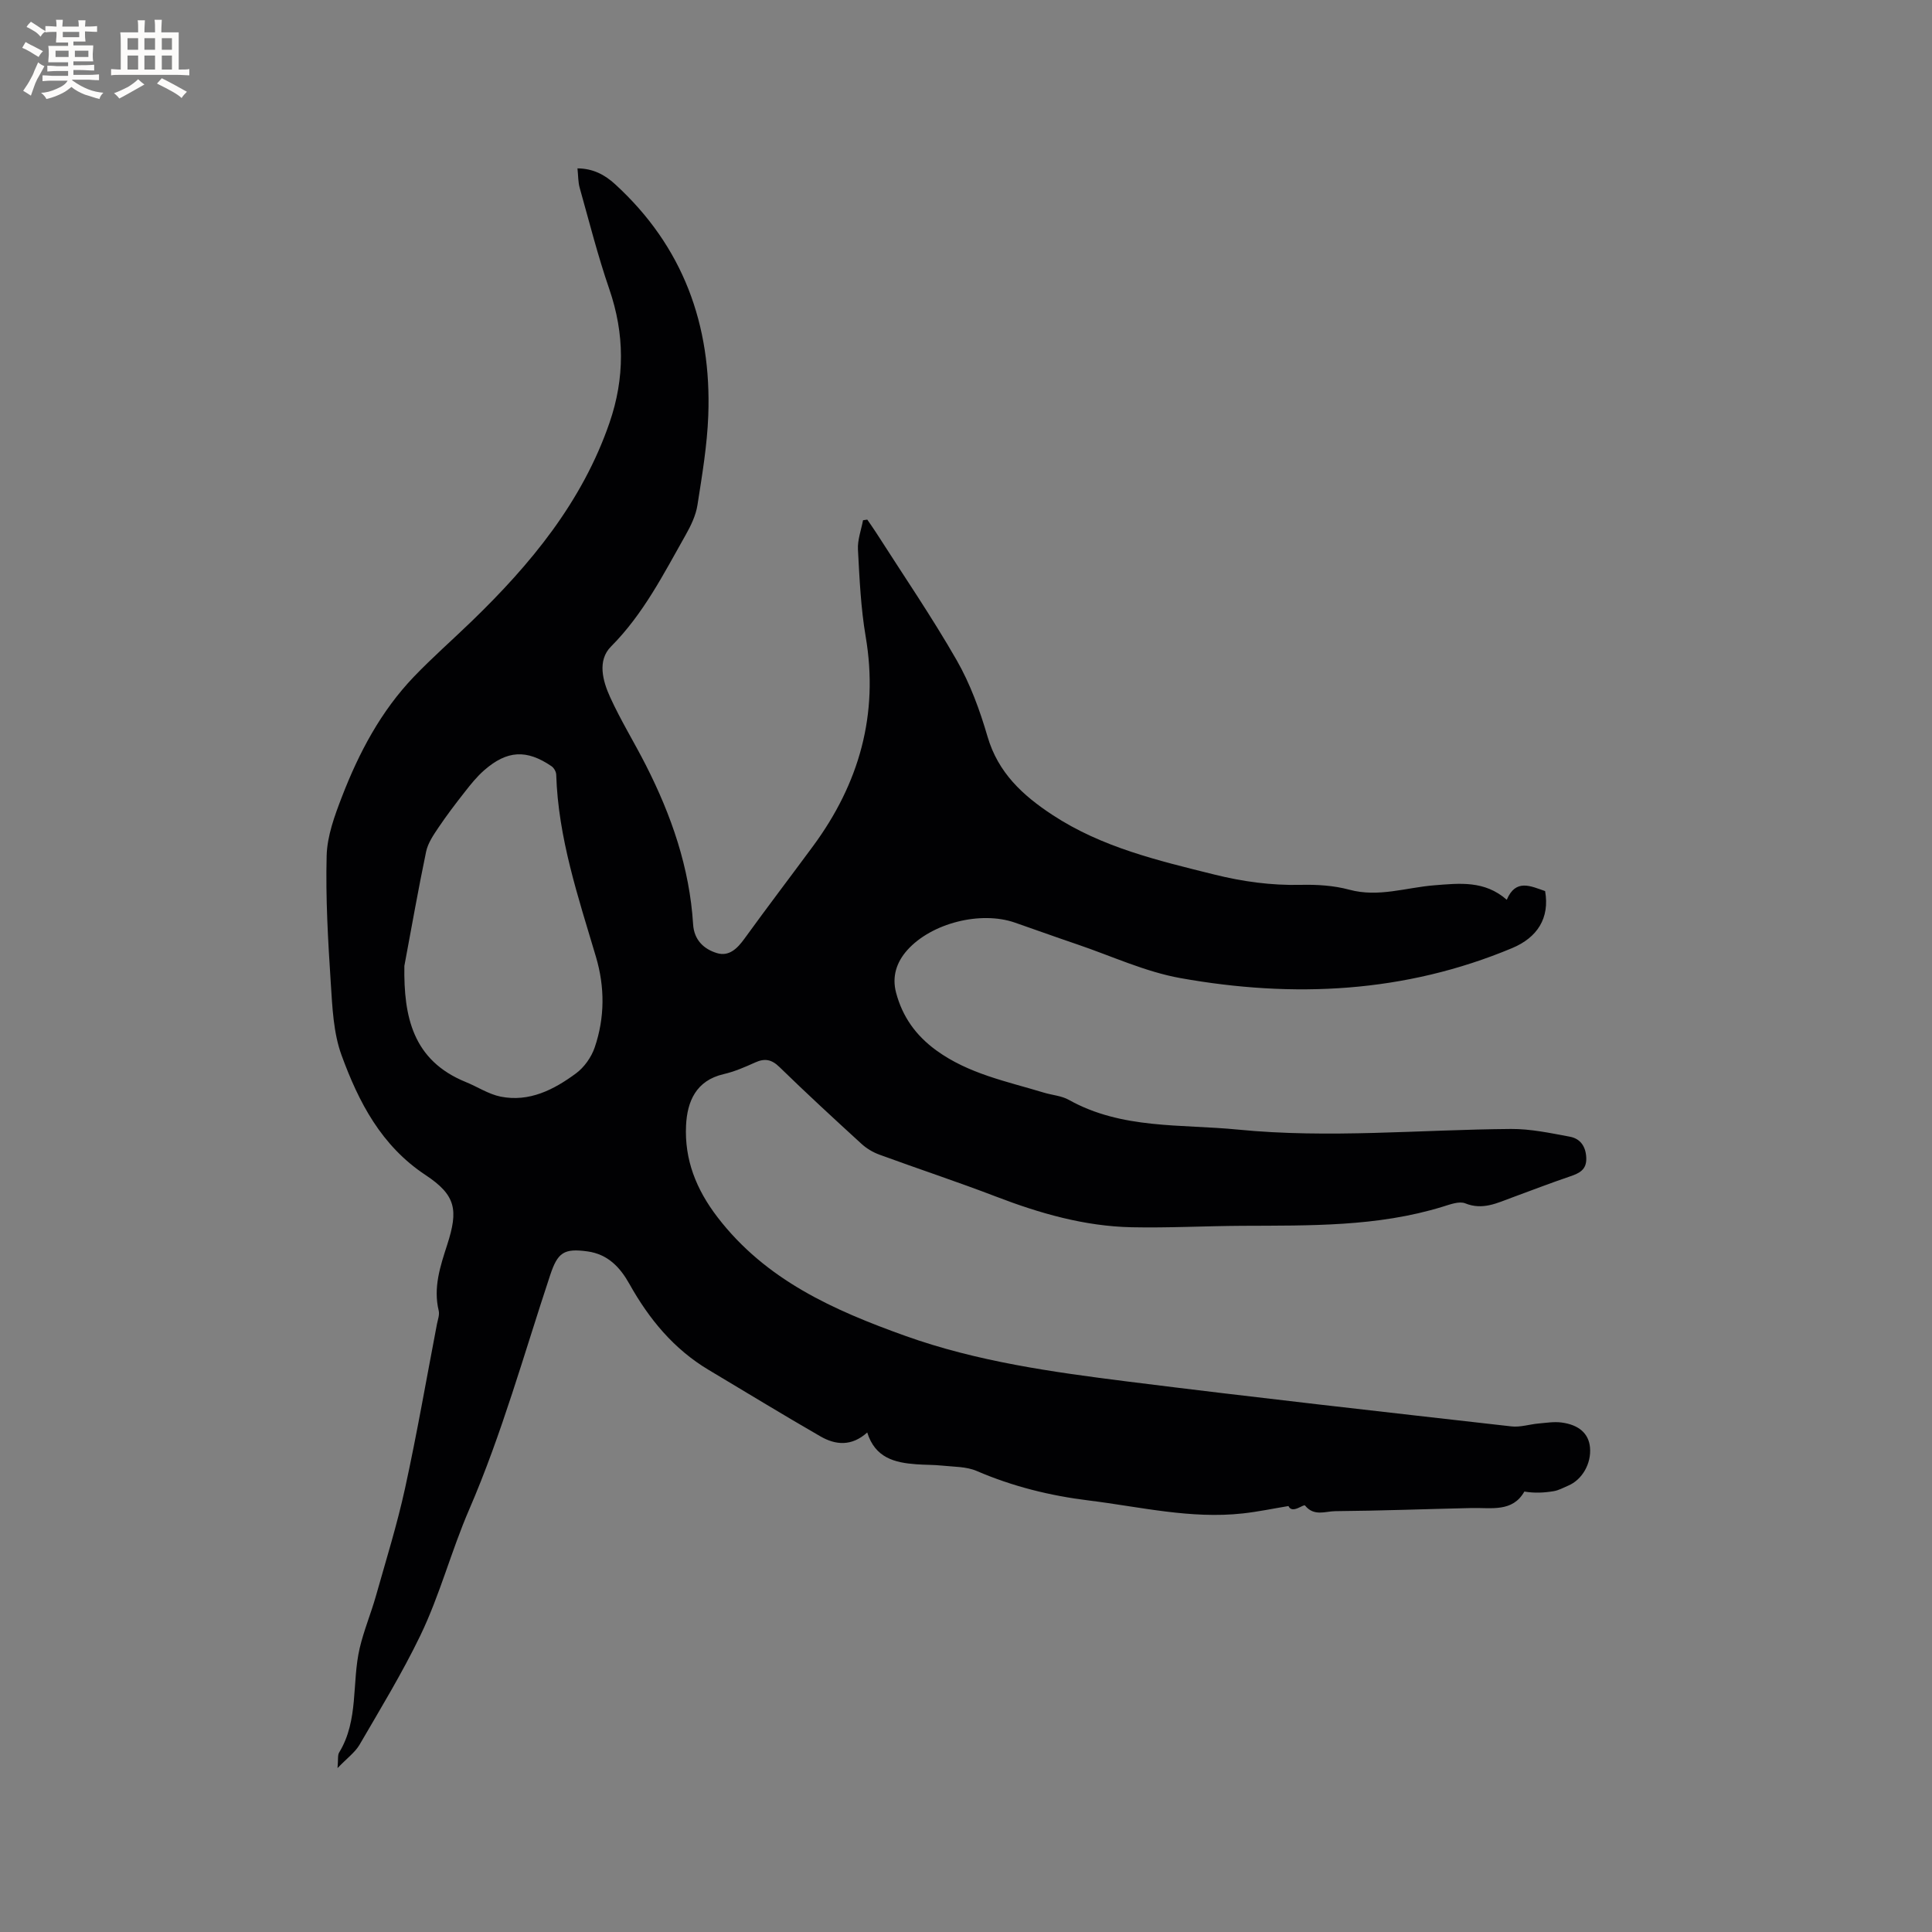 <svg enable-background="new 0 0 400 400" viewBox="0 0 400 400" xmlns="http://www.w3.org/2000/svg"><rect x="0" y="0" width="400" height="400" fill="#808080" stroke="none"/><path d="m69.88 366.07c.17-1.8-.01-2.68.34-3.24 4.09-6.7 2.58-14.46 4.25-21.6.86-3.66 2.33-7.17 3.36-10.8 2.09-7.41 4.39-14.78 6.03-22.29 2.46-11.27 4.43-22.64 6.6-33.97.18-.93.57-1.94.37-2.8-1.16-4.8.32-9.21 1.76-13.66 2.33-7.22 1.82-10.26-4.5-14.44-9.17-6.07-13.83-15.1-17.37-24.78-1.71-4.67-1.91-9.98-2.24-15.03-.57-8.76-1.08-17.55-.85-26.31.11-4.09 1.65-8.27 3.16-12.18 3.52-9.13 8.08-17.75 14.93-24.89 3.81-3.97 7.96-7.61 11.92-11.44 12.23-11.82 22.9-24.72 28.55-41.11 3.19-9.25 3.15-18.4-.05-27.7-2.37-6.88-4.16-13.97-6.13-20.98-.33-1.19-.29-2.49-.45-3.99 3.24.03 5.63 1.31 7.78 3.27 14.09 12.88 20 29.13 19.3 47.89-.23 6.21-1.28 12.4-2.24 18.55-.33 2.12-1.34 4.23-2.41 6.13-4.58 8.09-8.76 16.4-15.48 23.15-2.88 2.89-1.73 7.11-.19 10.49 2.19 4.81 4.99 9.34 7.39 14.06 5.28 10.38 9.06 21.23 9.79 32.96.2 3.24 2.19 5.12 4.9 5.96 2.54.78 4.26-.94 5.74-2.99 4.66-6.44 9.48-12.76 14.2-19.16 9.55-12.96 13.62-27.25 10.89-43.37-1.01-5.93-1.28-12-1.6-18.02-.11-2 .67-4.04 1.05-6.07.29-.04.59-.09.88-.13.62.91 1.27 1.81 1.87 2.75 5.59 8.75 11.47 17.34 16.63 26.34 2.81 4.9 4.81 10.39 6.4 15.84 2.19 7.49 7.29 12.17 13.44 16.21 10.22 6.72 21.87 9.45 33.5 12.34 5.91 1.47 11.8 2.28 17.89 2.14 3.35-.08 6.84.13 10.06 1 6.05 1.64 11.76-.45 17.61-.91 5.2-.41 10.41-1.04 15 3 1.86-4.41 4.95-2.83 7.94-1.8.98 5.61-1.62 9.62-6.82 11.8-22.25 9.31-45.3 10.39-68.66 6.22-7.32-1.31-14.29-4.58-21.4-6.99-4.31-1.46-8.59-3.01-12.89-4.5-7.11-2.48-17.27.1-22.26 5.66-2.28 2.54-3.22 5.52-2.35 8.83 1.31 4.95 4.04 8.83 8.3 11.94 6.73 4.9 14.65 6.44 22.31 8.77 1.72.52 3.65.64 5.17 1.5 10.97 6.13 23.19 4.98 35 6.15 18.85 1.86 37.69.01 56.53-.13 4.06-.03 8.16.85 12.19 1.6 2.17.4 3.31 2.02 3.4 4.38.1 2.46-1.42 3.19-3.38 3.85-4.01 1.36-7.96 2.89-11.94 4.35-3.14 1.15-6.13 2.68-9.74 1.22-1.25-.5-3.12.22-4.62.68-13.59 4.2-27.59 3.9-41.57 3.97-7.63.04-15.26.46-22.88.3-9.74-.21-18.98-2.86-28.05-6.34-8-3.07-16.15-5.75-24.19-8.7-1.34-.49-2.67-1.29-3.72-2.26-5.71-5.22-11.41-10.47-16.95-15.87-1.63-1.59-3.04-1.85-5.03-.95-2.12.96-4.29 1.9-6.54 2.42-5.72 1.33-7.53 5.67-7.77 10.61-.34 7.07 2.07 13.22 6.52 19.02 10.02 13.05 24.09 19.26 38.85 24.55 14.87 5.33 30.43 7.49 45.97 9.45 26.49 3.33 53.02 6.29 79.54 9.3 1.83.21 3.74-.43 5.62-.6 1.57-.14 3.18-.4 4.72-.21 3.67.47 5.66 2.31 5.93 5.14.32 3.34-1.61 6.73-4.54 7.95-.98.41-1.94.96-2.96 1.13-1.97.33-3.97.44-6.09.08-2.44 4.32-6.84 3.32-10.89 3.41-9.43.21-18.86.57-28.28.65-2.02.02-4.37 1.14-6.23-1.16-.31-.39-2.65 1.83-3.44.1-3.15.52-6.29 1.18-9.45 1.53-10.79 1.19-21.27-1.37-31.87-2.68-8.05-.99-15.76-2.9-23.22-6.11-2.15-.93-4.75-.85-7.15-1.11-1.79-.19-3.6-.14-5.4-.28-4.41-.33-8.47-1.3-10.12-6.58-3.26 2.94-6.59 2.59-9.68.81-7.78-4.48-15.45-9.17-23.16-13.77-7.22-4.31-12.34-10.54-16.39-17.78-1.93-3.45-4.45-6.16-8.68-6.75-4.91-.68-6.18.24-7.73 4.9-5.4 16.27-10 32.89-16.78 48.56-3.73 8.62-6.06 17.69-10.11 26.08-3.76 7.78-8.28 15.2-12.63 22.68-.95 1.56-2.57 2.73-4.51 4.76zm13.84-166.09c-.16 10.51 1.73 19.57 12.71 24.04 2.42.98 4.7 2.51 7.2 3.02 5.94 1.19 11.03-1.42 15.6-4.79 1.72-1.26 3.21-3.37 3.9-5.4 2.1-6.16 2.11-12.5.25-18.76-3.67-12.37-7.82-24.63-8.22-37.71-.02-.6-.47-1.4-.97-1.74-5.16-3.52-9.2-3.31-13.94.83-1.5 1.31-2.78 2.9-4.01 4.48-1.9 2.41-3.76 4.86-5.47 7.4-1.04 1.54-2.18 3.22-2.55 4.98-1.64 7.85-3.02 15.76-4.5 23.65z" fill="#010103"/><g fill="#fcfbfa"><path d="m6.8 9.5c.6.3 1.3.7 2.1 1.1-.4.4-.7.8-.9 1.2-.7-.4-1.3-.8-1.8-1.1s-1.1-.6-1.6-.8c.2-.4.5-.8.7-1.2.4.2.8.5 1.5.8zm.9 6.9c-.3.6-.5 1.1-.7 1.7s-.4 1.1-.6 1.7c-.6-.4-1.1-.7-1.6-1 .7-1 1.2-1.8 1.5-2.4.3-.5.6-1.1.8-1.7.3-.6.5-1.2.8-1.8.3.3.8.6 1.3.8-.7 1.3-1.2 2.2-1.5 2.7zm.1-11c.4.3 1 .7 1.7 1.1-.5.2-.8.6-1.1 1.1-.5-.6-1-1-1.4-1.2s-.9-.6-1.5-.8c.2-.4.5-.7.9-1.1.5.3.9.6 1.4.9zm10.5 13.1c1 .4 2 .6 3.1.7-.4.4-.7.8-.8 1.3-.9-.2-1.9-.6-3-.9-1-.4-2-.9-2.8-1.6-.5.4-1.1.9-1.9 1.3s-1.9.9-3.3 1.2c-.1-.3-.5-.8-1.1-1.3 1 0 2.1-.3 3.2-.8 1.2-.5 1.9-1 2.3-1.7h-3.2c-.4 0-1 0-2 .1v-1.2c1 0 1.7.1 2 .1h3.3v-1h-2.3c-.2 0-.9 0-2 .1v-1.2c1.2 0 1.9.1 2 .1h2.3v-.8h-4.1c0-.7.1-1.2.1-1.6 0-.5 0-1.1-.1-1.8h4.1v-.7h-2.5c0-.6.1-1.1.1-1.6v-.6h-.5c-.4 0-1 0-1.8.1v-1.3c1.2 0 1.9.1 2.1.1h.2c0-.3 0-.8-.1-1.4h1.4c0 .6-.1 1-.1 1.4h3.4c0-.4 0-.8-.1-1.3h1.5c0 .4-.1.9-.1 1.3.7 0 1.5 0 2.5-.1v1.2c-1 0-1.8-.1-2.5-.1v.6c0 .3 0 .8.1 1.5h-2.5v.8h4.1c0 .7-.1 1.3-.1 1.8s0 1 .1 1.5h-4.1v.8h1.4c.8 0 1.8 0 2.9-.1v1.2c-1 0-1.9-.1-2.8-.1h-1.5v1h3.2c.3 0 1 0 2.1-.1v1.2c-1.1 0-1.8-.1-2.1-.1h-3.4l-.1.1c1.4 1 2.4 1.5 3.4 1.9zm-4.1-6.7v-1.3h-2.7v1.3zm2.2-4.1v-1.1h-3.4v1.1zm1.9 4.1v-1.3h-2.8v1.3z"/><path d="m37 6.7v2.3 5.4c1 0 1.8 0 2.2-.1v1.3c-.6 0-1.5-.1-2.5-.1h-11.9c-.7 0-1.3 0-1.8.1v-1.3c.5 0 1.1.1 2 .1v-5.2c0-1 0-1.8-.1-2.5h3.7c0-1.3 0-2.1-.1-2.5h1.5c0 .4-.1 1.3-.1 2.5h2.2c0-1.2 0-2.1-.1-2.6h1.5c0 .4-.1 1.3-.1 2.6zm-12.3 13.7c-.3-.4-.7-.8-1.1-1.1 1.1-.4 2.1-.9 2.9-1.3.8-.5 1.5-1 2.1-1.6.4.4.9.8 1.3 1.1-2.5 1.4-4.2 2.4-5.2 2.9zm3.9-10.1v-2.4h-2.2v2.4zm0 4.1v-2.9h-2.2v2.9zm3.5-4.1v-2.4h-2.2v2.4zm0 4.1v-2.9h-2.2v2.9zm.4 2.9 1-1.1c.6.3 1.4.7 2.5 1.3s2 1.1 2.7 1.5c-.4.4-.8.8-1.1 1.3-.8-.8-2.5-1.7-5.1-3zm3.1-7v-2.4h-2.1v2.4zm0 4.1v-2.9h-2.1v2.9z"/></g></svg>